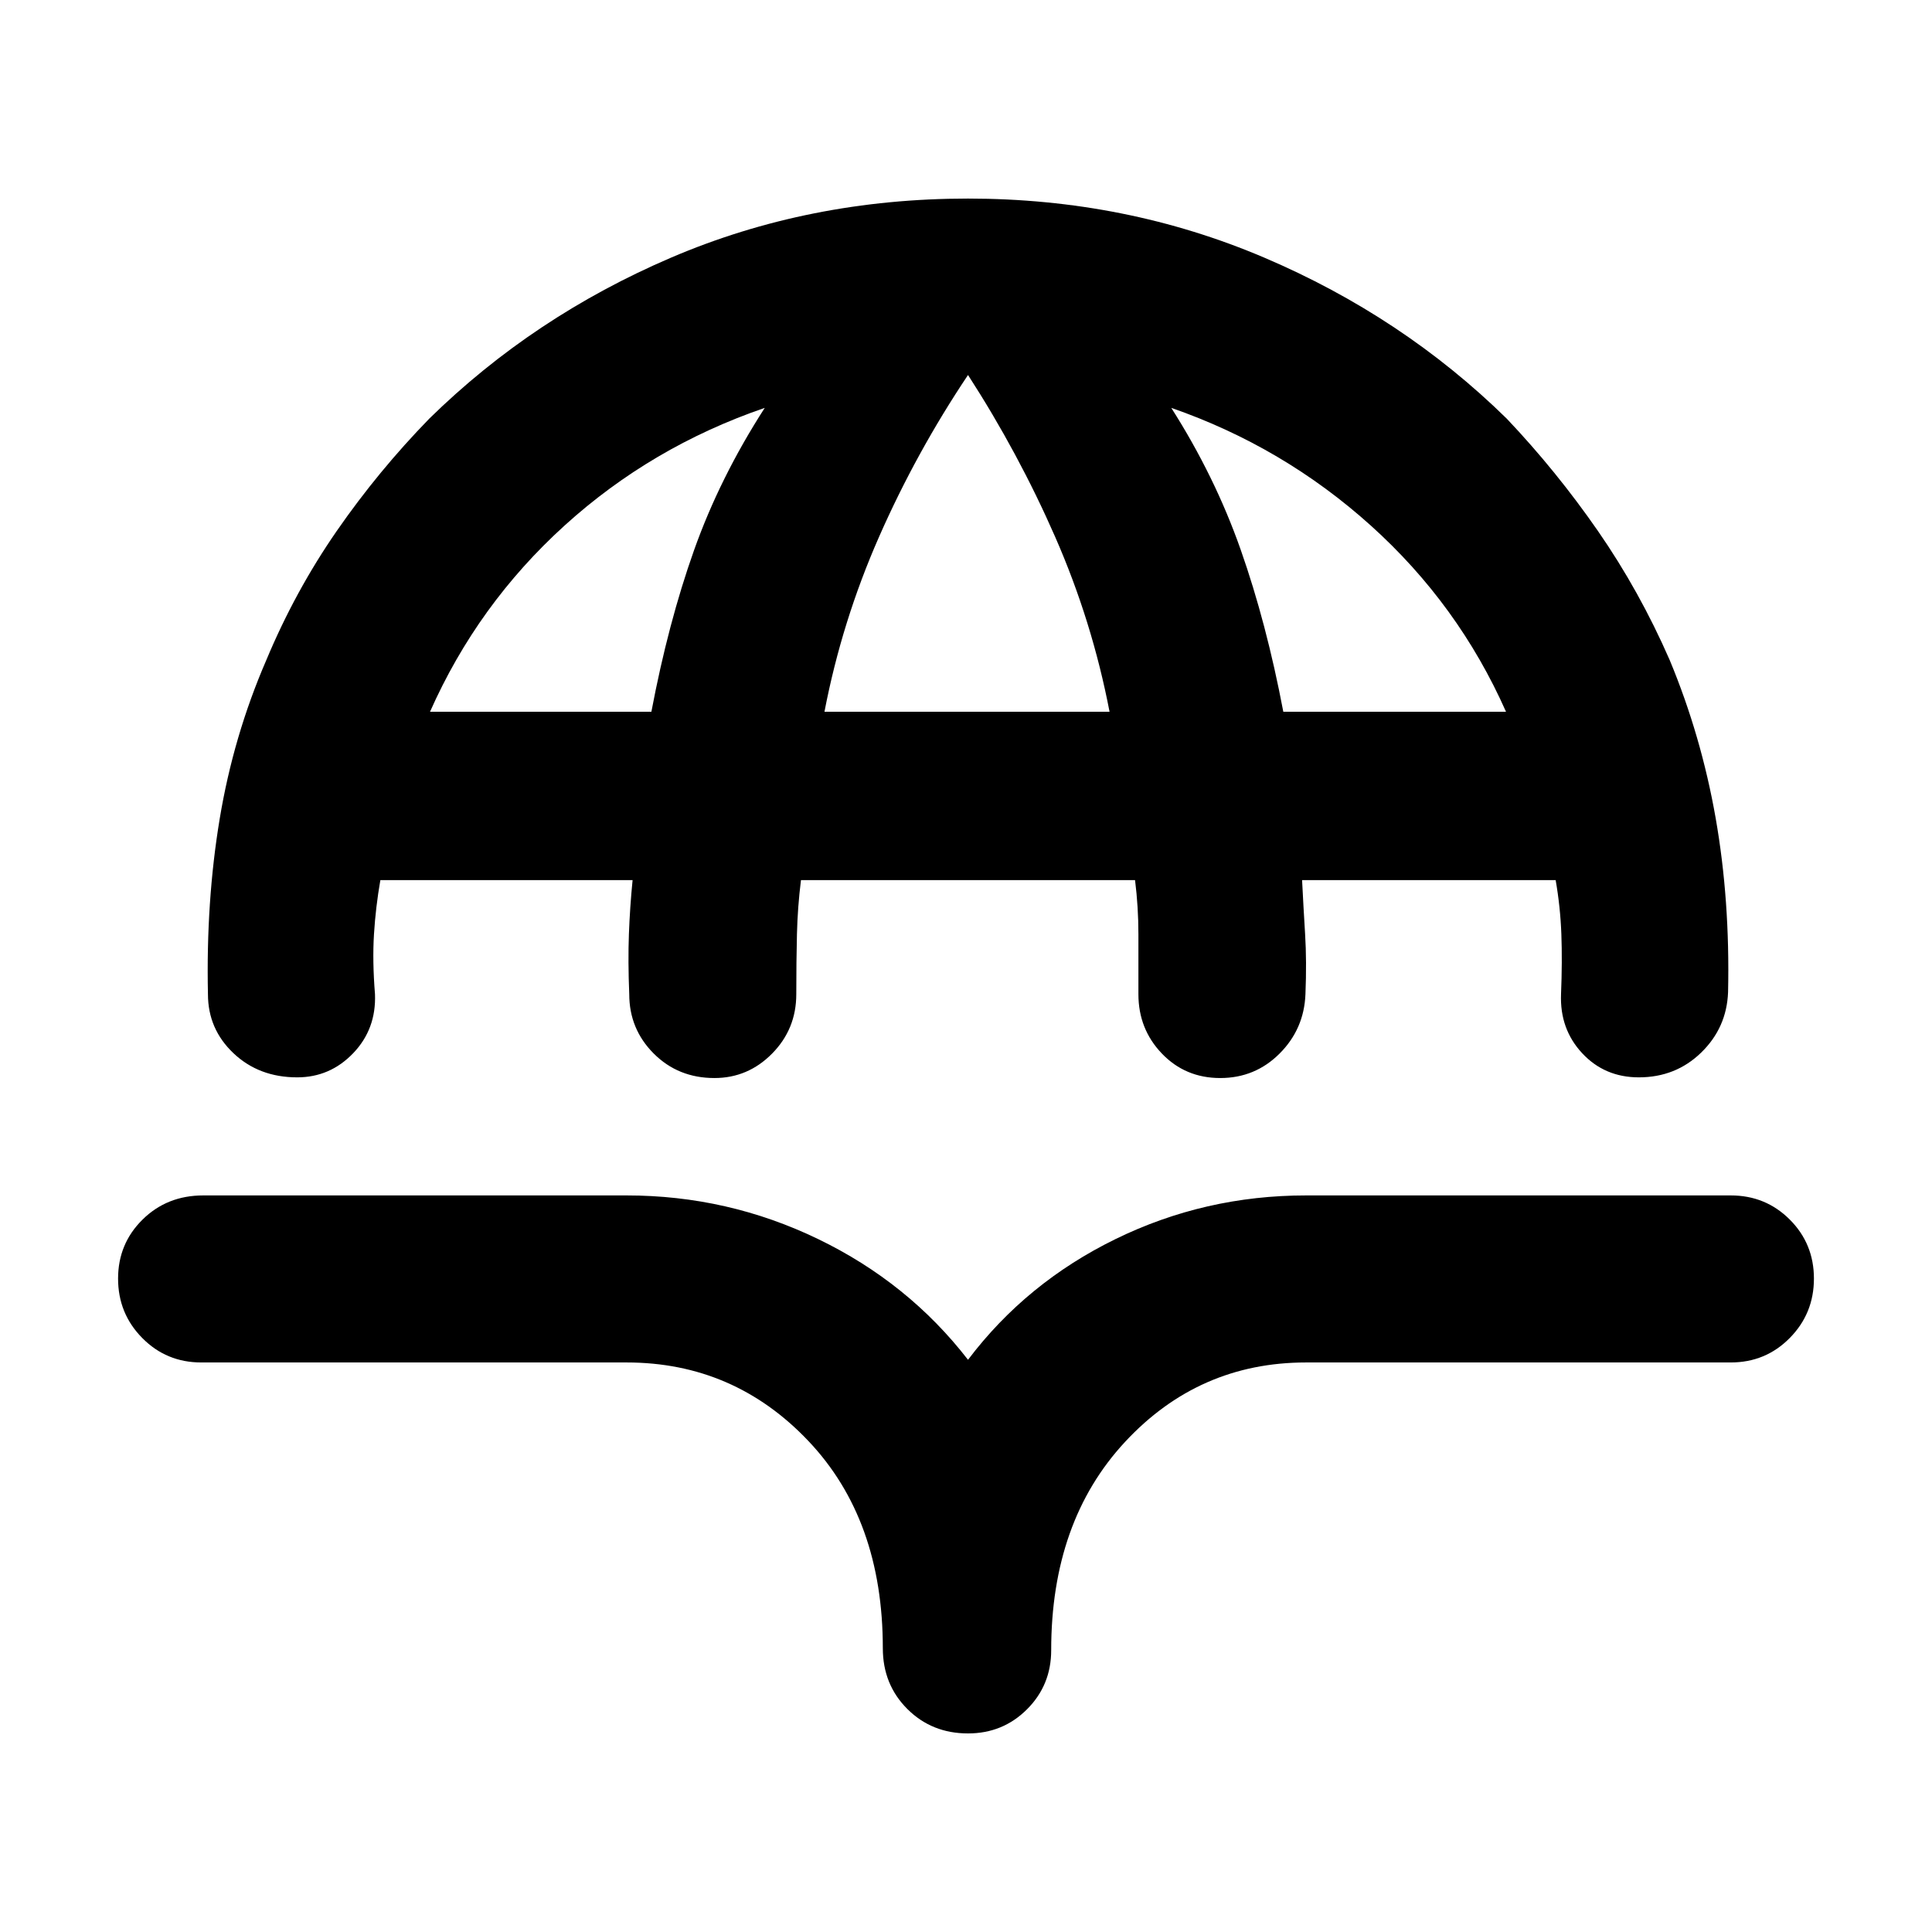 <svg xmlns="http://www.w3.org/2000/svg" height="40" viewBox="0 -960 960 960" width="40"><path d="M481-861.33q78.33 0 147.17 29.33 68.83 29.33 120.5 80 24.66 26 45.33 55.83 20.67 29.84 35.67 64.17 15.66 37.67 22.83 78.5 7.17 40.83 6.17 86.5-.67 17.67-13.34 30-12.66 12.33-31 12.33-17 0-28.16-12-11.17-12-10.5-29.33.66-16.33.16-29.83T773-522.67H647q.67 13.34 1.5 26.84t.17 29.83q-.67 17.33-12.84 29.5-12.16 12.17-29.5 12.17-17.33 0-29-12.17-11.66-12.17-11.66-29.5v-29.83q0-13.5-1.67-26.84H398q-1.67 13.34-2 26.84-.33 13.5-.33 29.83 0 17.33-12 29.5-12 12.17-28.67 12.17-18 0-30.17-12.17-12.16-12.17-12.16-29.5-.67-16.33-.17-29.83t1.83-26.84H189q-2.33 13.34-3.17 26.84-.83 13.5.5 29.83.67 17.33-10.83 29.33t-27.83 12q-19 0-31.67-12-12.67-12-12.67-29.33-1-46 5.84-87.17Q116-594.33 132.33-632q14.34-34.33 35-64.17Q188-726 213.33-752 265-802.67 333.5-832T481-861.33Zm-267.33 255h110q8.33-44 21.16-80.17 12.84-36.17 35.17-70.83-56.33 19.33-99.5 58.5-43.17 39.16-66.83 92.5Zm196 0h141.66q-8.66-45-27-86.84Q506-735 481-773.67q-25.67 38.34-44.17 80.34t-27.16 87Zm228 0h110.66q-23.66-53.34-67.16-92.5-43.5-39.17-99.17-58.5 21.67 34 34.5 70.5 12.83 36.5 21.17 80.5ZM481-98.67q-18 0-30.17-12.16Q438.67-123 438.67-141q0-64-37-103t-90.34-39H100q-17.33 0-29.33-12.17-12-12.16-12-29.5 0-17.33 12.16-29.33Q83-366 101-366h210.33q50.34 0 95.17 21.67 44.83 21.66 74.5 60 29-38.34 73.33-60Q598.67-366 649-366h211q17.33 0 29.33 12t12 29.33q0 17.34-12 29.5Q877.33-283 860-283H649q-53.33 0-90 39.5T522.33-140q0 17.33-12 29.33t-29.33 12Z"/></svg>